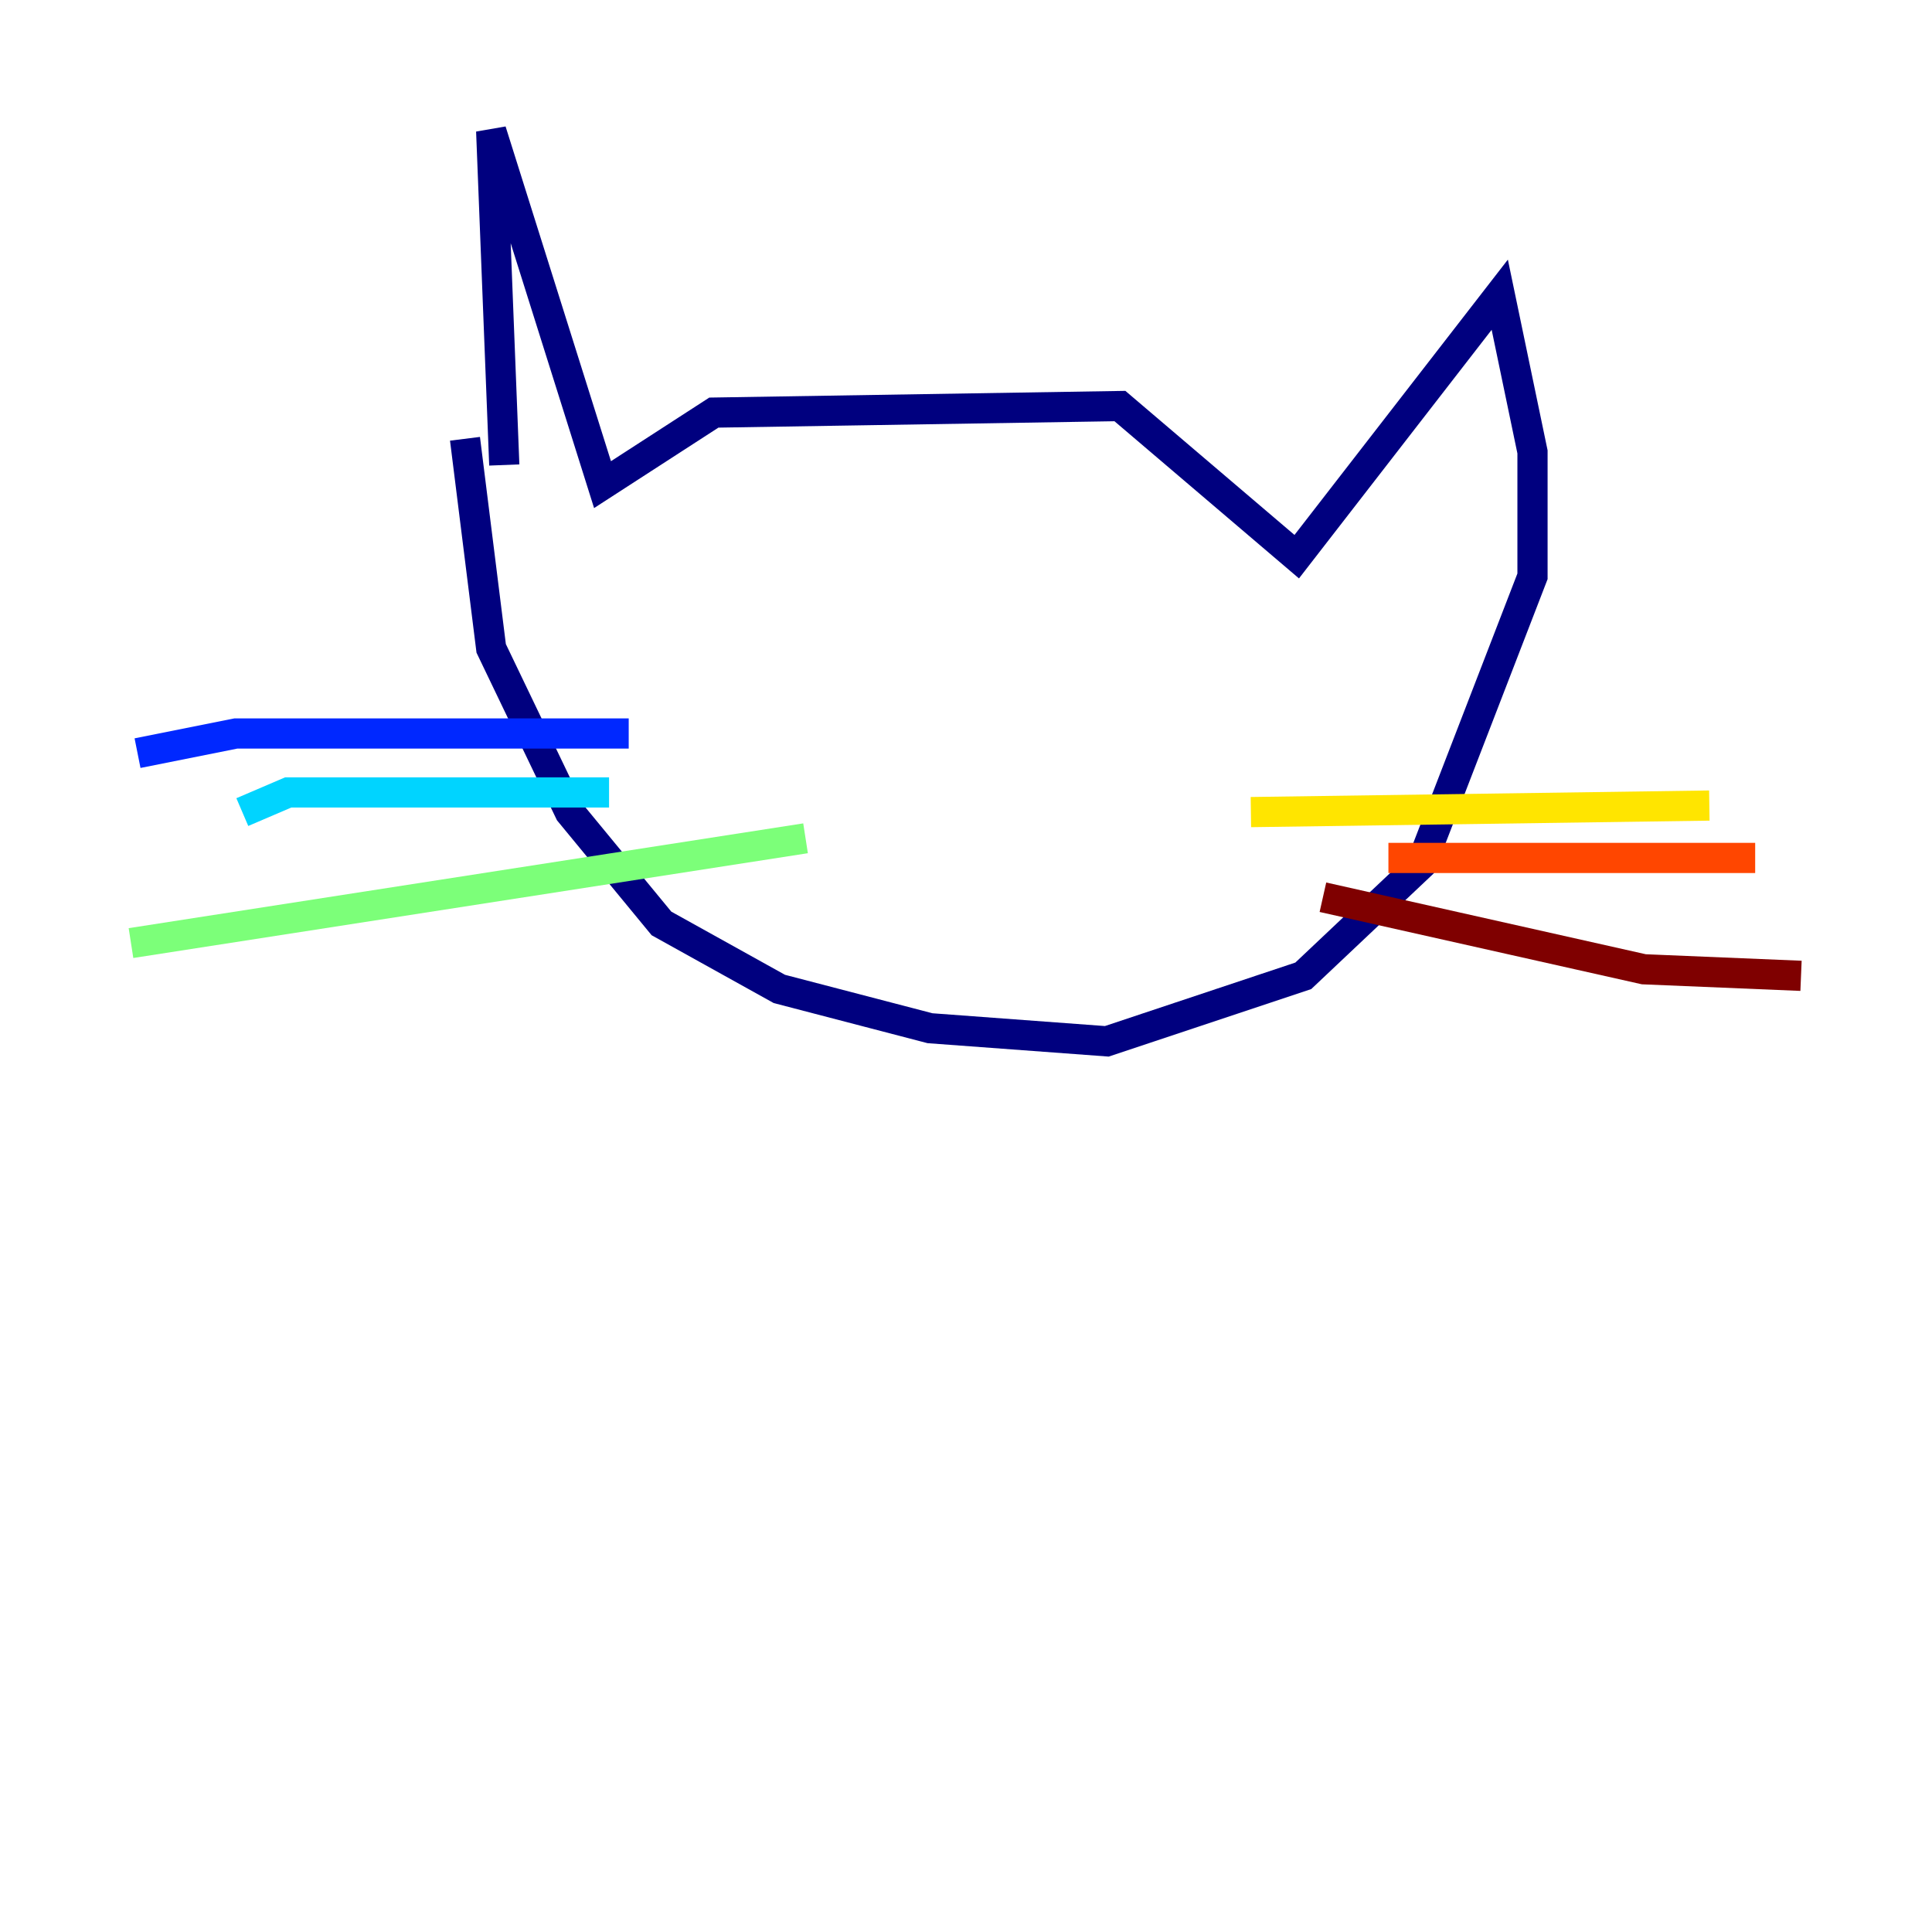 <?xml version="1.0" encoding="utf-8" ?>
<svg baseProfile="tiny" height="128" version="1.2" viewBox="0,0,128,128" width="128" xmlns="http://www.w3.org/2000/svg" xmlns:ev="http://www.w3.org/2001/xml-events" xmlns:xlink="http://www.w3.org/1999/xlink"><defs /><polyline fill="none" points="33.41,30.807 32.542,8.678 39.919,32.108 47.295,27.336 74.197,26.902 85.912,36.881 99.363,19.525 101.532,29.939 101.532,38.183 94.156,57.275 86.346,64.651 73.329,68.99 61.614,68.122 51.634,65.519 43.824,61.18 37.749,53.803 32.542,42.956 30.807,29.071" stroke="#00007f" stroke-width="2" /><polyline fill="none" points="41.654,48.597 15.62,48.597 9.112,49.898" stroke="#0028ff" stroke-width="2" /><polyline fill="none" points="40.352,52.502 19.091,52.502 16.054,53.803" stroke="#00d4ff" stroke-width="2" /><polyline fill="none" points="53.37,55.539 8.678,62.481" stroke="#7cff79" stroke-width="2" /><polyline fill="none" points="82.875,53.803 113.248,53.37" stroke="#ffe500" stroke-width="2" /><polyline fill="none" points="91.986,56.841 116.285,56.841" stroke="#ff4600" stroke-width="2" /><polyline fill="none" points="87.647,59.444 108.909,64.217 119.322,64.651" stroke="#7f0000" stroke-width="2" /></svg>